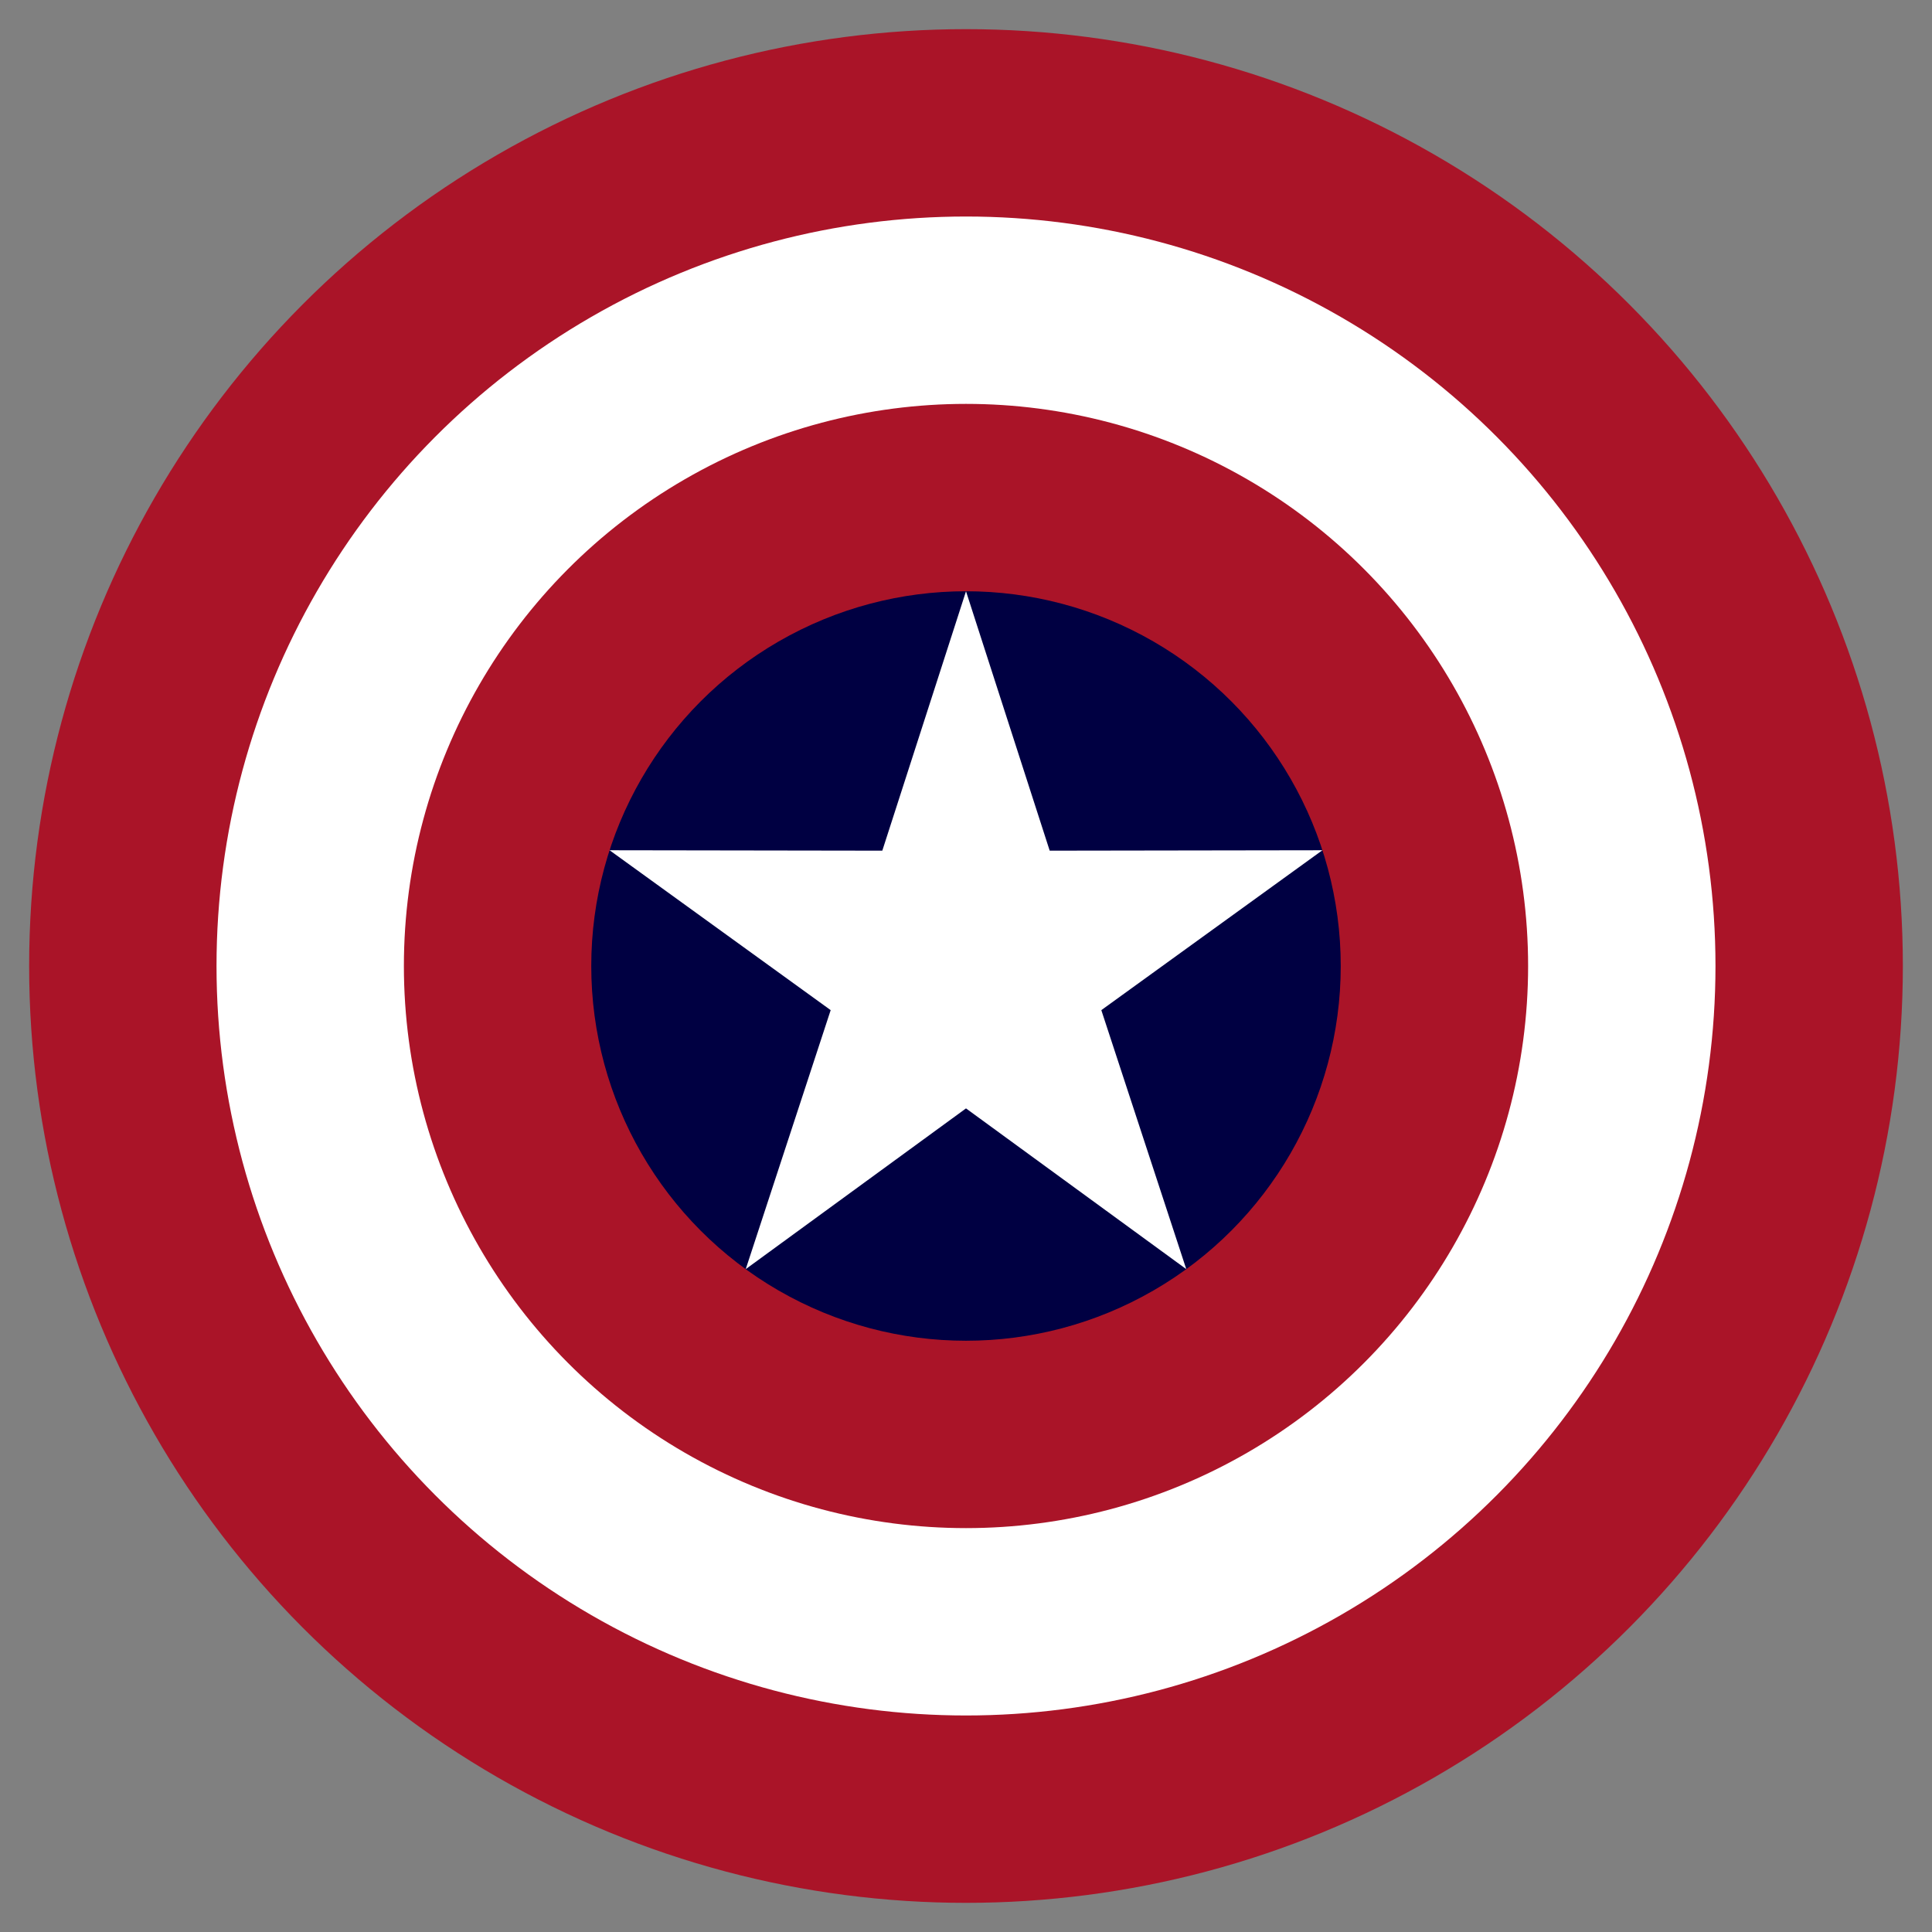 <?xml version="1.0" encoding="utf-8"?>
<!-- Generator: Adobe Illustrator 24.3.0, SVG Export Plug-In . SVG Version: 6.00 Build 0)  -->
<svg version="1.1"
	 id="CaptShield" inkscape:output_extension="org.inkscape.output.svg.inkscape" inkscape:version="0.45.1" sodipodi:docbase="/home/gmaxwell" sodipodi:docname="Captain_America&apos;s_shield.svg" sodipodi:version="0.32" xmlns:cc="http://web.resource.org/cc/" xmlns:dc="http://purl.org/dc/elements/1.1/" xmlns:inkscape="http://www.inkscape.org/namespaces/inkscape" xmlns:rdf="http://www.w3.org/1999/02/22-rdf-syntax-ns#" xmlns:sodipodi="http://sodipodi.sourceforge.net/DTD/sodipodi-0.dtd" xmlns:svg="http://www.w3.org/2000/svg"
	 xmlns="http://www.w3.org/2000/svg" xmlns:xlink="http://www.w3.org/1999/xlink" x="0px" y="0px" viewBox="0 0 464 464"
	 style="enable-background:new 0 0 464 464;" xml:space="preserve">
<rect x="0" y="0" width="464" height="464" fill="#808080" stroke="none"/>
<style type="text/css">
	.st0{fill:#AA1428;}
	.st1{fill:#FFFFFF;}
	.st2{fill:#000042;}
</style>
<circle id="circle4" class="st0" cx="232" cy="232" r="225"/>
<circle id="circle3" class="st1" cx="232" cy="232" r="180"/>
<circle id="circle2" class="st0" cx="232" cy="232" r="135"/>
<circle id="circle1" class="st2" cx="232" cy="232" r="90"/>
<polygon id="polygon" class="st1" points="232,142 252.1,204.3 317.6,204.2 264.5,242.6 284.9,304.8 232,266.2 179.1,304.8 
	199.5,242.6 146.4,204.2 211.9,204.3 "/>
</svg>
